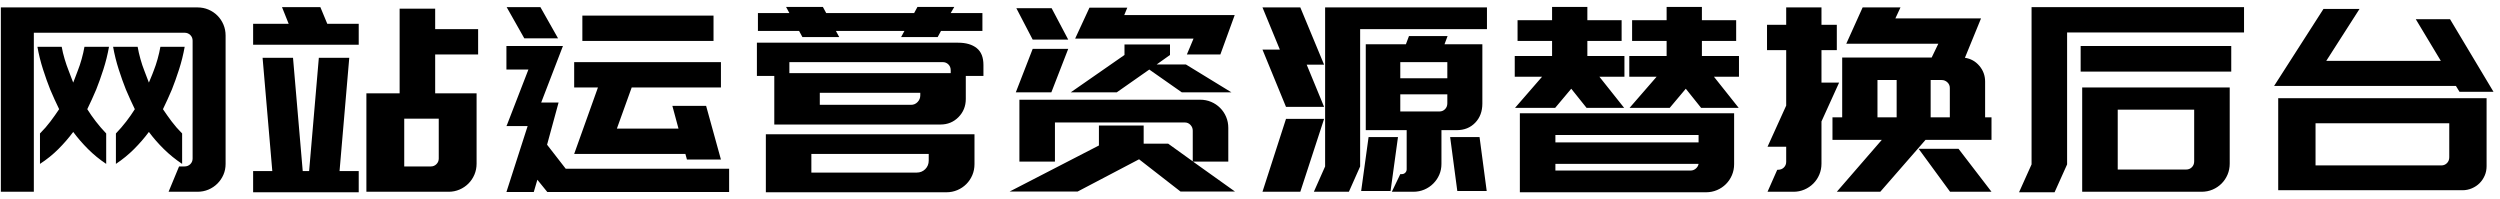 <?xml version="1.0" encoding="UTF-8"?>
<svg width="352px" height="28px" viewBox="0 0 352 28" version="1.1" xmlns="http://www.w3.org/2000/svg" xmlns:xlink="http://www.w3.org/1999/xlink">
    <!-- Generator: Sketch 59.1 (86144) - https://sketch.com -->
    <title>网站运营资源替换后台</title>
    <desc>Created with Sketch.</desc>
    <g id="页面-1" stroke="none" stroke-width="1" fill="none" fill-rule="evenodd">
        <g id="1.登录" transform="translate(-783, -392)" fill="#000000" fill-rule="nonzero">
            <g id="Group" transform="translate(622, 352)">
                <path d="M176.348,46.588 C176.156,47.668 175.892,48.73 175.556,49.774 C175.22,50.818 174.884,51.76 174.548,52.6 C174.14,53.56 173.72,54.484 173.288,55.372 C173.648,55.948 174.05,56.524 174.494,57.1 C174.938,57.676 175.424,58.24 175.952,58.792 L175.952,63.076 C175.016,62.452 174.164,61.756 173.396,60.988 C172.628,60.22 171.932,59.416 171.308,58.576 C170.684,59.416 169.988,60.22 169.22,60.988 C168.452,61.756 167.588,62.452 166.628,63.076 L166.628,58.792 C167.18,58.24 167.672,57.676 168.104,57.1 C168.536,56.524 168.944,55.948 169.328,55.372 C168.896,54.484 168.476,53.56 168.068,52.6 C167.732,51.76 167.396,50.818 167.06,49.774 C166.724,48.73 166.46,47.668 166.268,46.588 L169.688,46.588 C169.784,47.14 169.922,47.716 170.102,48.316 C170.282,48.916 170.468,49.456 170.66,49.936 L171.092,51.072 C171.164,51.259 171.236,51.444 171.308,51.628 L171.524,51.072 L171.524,51.072 L171.956,49.936 C172.148,49.456 172.328,48.916 172.496,48.316 C172.664,47.716 172.796,47.14 172.892,46.588 L176.348,46.588 Z M177.32,58.792 C177.848,58.24 178.334,57.676 178.778,57.1 C179.222,56.524 179.624,55.948 179.984,55.372 C179.552,54.484 179.132,53.56 178.724,52.6 C178.388,51.76 178.052,50.818 177.716,49.774 C177.38,48.73 177.116,47.668 176.924,46.588 L180.38,46.588 C180.476,47.14 180.608,47.716 180.776,48.316 C180.944,48.916 181.124,49.456 181.316,49.936 L181.748,51.072 C181.82,51.259 181.892,51.444 181.964,51.628 C182.124,51.26 182.279,50.887 182.428,50.508 L182.648,49.936 C182.84,49.456 183.02,48.916 183.188,48.316 C183.356,47.716 183.488,47.14 183.584,46.588 L187.004,46.588 C186.812,47.668 186.548,48.73 186.212,49.774 C185.876,50.818 185.54,51.76 185.204,52.6 C184.796,53.56 184.376,54.484 183.944,55.372 C184.328,55.948 184.736,56.524 185.168,57.1 C185.6,57.676 186.092,58.24 186.644,58.792 L186.644,63.076 C185.708,62.452 184.85,61.756 184.07,60.988 C183.29,60.22 182.588,59.416 181.964,58.576 C181.34,59.416 180.644,60.22 179.876,60.988 C179.108,61.756 178.256,62.452 177.32,63.076 L177.32,58.792 Z M192.764,63.076 C192.764,63.628 192.662,64.138 192.458,64.606 C192.254,65.074 191.972,65.488 191.612,65.848 C191.252,66.208 190.832,66.49 190.352,66.694 C189.872,66.898 189.356,67 188.804,67 L184.736,67 L186.212,63.436 L186.968,63.436 C187.304,63.436 187.58,63.328 187.796,63.112 C188.012,62.896 188.12,62.632 188.12,62.32 L188.12,45.724 C188.12,45.412 188.012,45.148 187.796,44.932 C187.58,44.716 187.304,44.608 186.968,44.608 L165.764,44.608 L165.764,67 L161.12,67 L161.12,41.044 L188.804,41.044 C189.356,41.044 189.872,41.146 190.352,41.35 C190.832,41.554 191.252,41.836 191.612,42.196 C191.972,42.556 192.254,42.976 192.458,43.456 C192.662,43.936 192.764,44.452 192.764,45.004 L192.764,63.076 Z M228.104,63.04 C228.104,63.592 228.002,64.108 227.798,64.588 C227.594,65.068 227.312,65.488 226.952,65.848 C226.592,66.208 226.172,66.49 225.692,66.694 C225.212,66.898 224.708,67 224.18,67 L212.588,67 L212.588,53.14 L217.268,53.14 L217.268,41.224 L222.272,41.224 L222.272,44.104 L228.32,44.104 L228.32,47.668 L222.272,47.668 L222.272,53.14 L228.104,53.14 L228.104,63.04 Z M222.776,56.704 L217.916,56.704 L217.916,63.436 L221.66,63.436 C221.972,63.436 222.236,63.328 222.452,63.112 C222.668,62.896 222.776,62.632 222.776,62.32 L222.776,56.704 Z M211.508,46.3 L196.64,46.3 L196.64,43.348 L201.644,43.348 L200.708,41.008 L206.108,41.008 L207.08,43.348 L211.508,43.348 L211.508,46.3 Z M211.508,67.072 L196.64,67.072 L196.64,64.084 L199.34,64.084 L197.972,48.136 L202.256,48.136 L203.624,64.084 L204.524,64.084 L205.892,48.136 L210.176,48.136 L208.808,64.084 L211.508,64.084 L211.508,67.072 Z M261.464,42.196 L261.464,45.76 L242.996,45.76 L242.996,42.196 L261.464,42.196 Z M232.304,67.036 L235.292,57.748 L232.304,57.748 L232.376,57.604 L235.4,49.792 L232.304,49.792 L232.304,46.48 L240.26,46.48 L237.2,54.436 L239.648,54.436 L238.028,60.376 L240.656,63.76 L263.66,63.76 L263.66,67.036 L238.064,67.036 L236.66,65.308 L236.156,67.036 L232.304,67.036 Z M232.34,41.008 L237.092,41.008 L239.576,45.4 L234.824,45.4 L232.34,41.008 Z M241.844,61.672 L245.192,52.312 L241.844,52.312 L241.844,48.748 L262.508,48.748 L262.508,52.312 L249.944,52.312 L247.856,58.108 L256.532,58.108 L255.668,54.904 L260.42,54.904 L262.508,62.464 L257.72,62.464 L257.504,61.672 L241.844,61.672 Z M287.876,45.22 L288.344,44.356 L278.696,44.356 L279.164,45.22 L273.98,45.22 L273.512,44.356 L267.716,44.356 L267.716,41.836 L272.144,41.836 L271.676,40.972 L276.86,40.972 L277.328,41.836 L289.712,41.836 L290.18,40.972 L295.364,40.972 L294.86,41.836 L299.324,41.836 L299.324,44.356 L293.492,44.356 L293.024,45.22 L287.876,45.22 Z M298.208,63.112 C298.208,63.664 298.106,64.18 297.902,64.66 C297.698,65.14 297.416,65.56 297.056,65.92 C296.696,66.28 296.276,66.562 295.796,66.766 C295.316,66.97 294.8,67.072 294.248,67.072 L268.832,67.072 L268.832,58.9 L298.208,58.9 L298.208,63.112 Z M291.764,61.672 L275.24,61.672 L275.24,64.3 L290.072,64.3 C290.552,64.3 290.954,64.138 291.278,63.814 C291.602,63.49 291.764,63.088 291.764,62.608 L291.764,61.672 Z M270.02,50.692 L267.572,50.692 L267.572,46.012 L295.904,46.012 C297.008,46.012 297.878,46.264 298.514,46.768 C299.15,47.272 299.468,48.064 299.468,49.144 L299.468,50.692 L296.984,50.692 L296.984,53.932 C296.984,54.94 296.642,55.792 295.958,56.488 C295.274,57.184 294.428,57.532 293.42,57.532 L270.02,57.532 L270.02,50.692 Z M290.576,53.068 L276.428,53.068 L276.428,54.76 L289.28,54.76 C289.64,54.76 289.946,54.628 290.198,54.364 C290.45,54.1 290.576,53.788 290.576,53.428 L290.576,53.068 Z M272.144,48.748 L272.144,50.296 L294.86,50.296 L294.86,49.9 C294.86,49.564 294.752,49.288 294.536,49.072 C294.32,48.856 294.056,48.748 293.744,48.748 L272.144,48.748 Z M303.164,66.964 L315.728,60.484 L315.728,57.676 L322.028,57.676 L322.028,60.232 L325.484,60.232 L328.94,62.716 L328.94,58.396 C328.94,58.084 328.832,57.814 328.616,57.586 C328.4,57.358 328.136,57.244 327.824,57.244 L309.536,57.244 L309.536,62.752 L304.532,62.752 L304.532,54.04 L329.984,54.04 C330.536,54.04 331.052,54.142 331.532,54.346 C332.012,54.55 332.432,54.832 332.792,55.192 C333.152,55.552 333.434,55.972 333.638,56.452 C333.842,56.932 333.944,57.448 333.944,58 L333.944,62.752 L328.976,62.752 L334.88,66.964 L327.212,66.964 L321.38,62.428 L312.74,66.964 L303.164,66.964 Z M306.404,46.876 L311.408,46.876 L309.032,52.996 L304.028,52.996 L306.404,46.876 Z M311.408,45.58 L306.404,45.58 L304.1,41.152 L309.068,41.152 L311.408,45.58 Z M334.844,42.124 L332.828,47.668 L328.112,47.668 L329.048,45.436 L312.38,45.436 L314.396,41.08 L319.724,41.08 L319.292,42.124 L334.844,42.124 Z M325.736,47.74 L323.864,49.072 L327.968,49.072 L334.376,52.996 L327.392,52.996 L322.82,49.792 L318.248,52.996 L311.768,52.996 L319.328,47.74 L319.328,46.264 L325.736,46.264 L325.736,47.74 Z M353.696,59.296 L357.836,59.296 L356.792,66.892 L352.652,66.892 L353.696,59.296 Z M366.188,66.892 L365.18,59.296 L369.32,59.296 L370.328,66.892 L366.188,66.892 Z M338.756,67 L342.068,56.74 L347.432,56.74 L344.084,67 L338.756,67 Z M338.756,46.984 L341.204,46.984 L338.756,41.044 L344.084,41.044 L347.432,49.108 L344.984,49.108 L347.432,55.048 L342.068,55.048 L338.756,46.984 Z M370.364,44.104 L352.508,44.104 L352.508,63.436 L350.924,67 L345.992,67 L347.576,63.436 L347.576,41.044 L370.364,41.044 L370.364,44.104 Z M363.956,63.076 C363.956,63.628 363.854,64.138 363.65,64.606 C363.446,65.074 363.164,65.488 362.804,65.848 C362.444,66.208 362.024,66.49 361.544,66.694 C361.064,66.898 360.548,67 359.996,67 L356.972,67 L358.16,64.516 L358.376,64.516 C358.568,64.516 358.73,64.45 358.862,64.318 C358.994,64.186 359.06,64.024 359.06,63.832 L359.06,58.324 L353.3,58.324 L353.3,46.228 L358.952,46.228 L359.384,45.076 L364.82,45.076 L364.388,46.228 L369.716,46.228 L369.716,54.58 C369.716,55.684 369.38,56.584 368.708,57.28 C368.036,57.976 367.172,58.324 366.116,58.324 L363.956,58.324 L363.956,63.076 Z M358.16,48.748 L358.16,51.016 L364.784,51.016 L364.784,48.748 L358.16,48.748 Z M358.16,55.696 L363.668,55.696 C363.98,55.696 364.244,55.588 364.46,55.372 C364.676,55.156 364.784,54.88 364.784,54.544 L364.784,53.284 L358.16,53.284 L358.16,55.696 Z M405.164,63.112 C405.164,63.664 405.062,64.18 404.858,64.66 C404.654,65.14 404.372,65.56 404.012,65.92 C403.652,66.28 403.232,66.562 402.752,66.766 C402.272,66.97 401.756,67.072 401.204,67.072 L374.996,67.072 L374.996,55.948 L405.164,55.948 L405.164,63.112 Z M380,59.008 L380,60.052 L400.16,60.052 L400.16,59.008 L380,59.008 Z M399.044,64.012 C399.308,64.012 399.548,63.922 399.764,63.742 C399.98,63.562 400.112,63.34 400.16,63.076 L380,63.076 L380,64.012 L399.044,64.012 Z M374.276,47.884 L379.532,47.884 L379.532,45.76 L374.672,45.76 L374.672,42.844 L379.532,42.844 L379.532,40.972 L384.5,40.972 L384.5,42.844 L389.324,42.844 L389.324,45.76 L384.5,45.76 L384.5,47.884 L389.72,47.884 L389.72,50.8 L386.192,50.8 L389.684,55.192 L384.392,55.192 L382.232,52.492 L379.964,55.192 L374.312,55.192 L378.128,50.8 L374.276,50.8 L374.276,47.884 Z M400.628,40.972 L400.628,42.844 L405.452,42.844 L405.452,45.76 L400.628,45.76 L400.628,47.884 L405.848,47.884 L405.848,50.8 L402.32,50.8 L405.812,55.192 L400.52,55.192 L398.36,52.492 L396.092,55.192 L390.44,55.192 L394.256,50.8 L390.404,50.8 L390.404,47.884 L395.66,47.884 L395.66,45.76 L390.8,45.76 L390.8,42.844 L395.66,42.844 L395.66,40.972 L400.628,40.972 Z M409.796,43.492 L412.496,43.492 L412.496,41.044 L417.464,41.044 L417.464,43.492 L419.624,43.492 L419.624,47.056 L417.464,47.056 L417.464,51.628 L419.948,51.628 L417.464,57.1 L417.464,63.04 C417.464,63.592 417.362,64.108 417.158,64.588 C416.954,65.068 416.672,65.488 416.312,65.848 C415.952,66.208 415.532,66.49 415.052,66.694 C414.572,66.898 414.068,67 413.54,67 L409.868,67 L411.236,63.904 L411.344,63.904 C411.68,63.904 411.956,63.796 412.172,63.58 C412.388,63.364 412.496,63.1 412.496,62.788 L412.496,60.664 L409.868,60.664 L412.496,54.868 L412.496,47.056 L409.796,47.056 L409.796,43.492 Z M427.868,42.592 L439.928,42.592 L437.66,48.136 C438.476,48.256 439.154,48.634 439.694,49.27 C440.234,49.906 440.504,50.644 440.504,51.484 L440.504,56.524 L441.404,56.524 L441.404,59.692 L432.116,59.692 L425.744,67 L419.624,67 L425.96,59.692 L419.012,59.692 L419.012,56.524 L420.38,56.524 L420.38,48.1 L432.98,48.1 L433.916,46.156 L420.956,46.156 L423.26,41.044 L428.588,41.044 L427.868,42.592 Z M425.348,56.524 L428.048,56.524 L428.048,51.268 L425.348,51.268 L425.348,56.524 Z M435.536,56.524 L435.536,52.384 C435.536,52.072 435.422,51.808 435.194,51.592 C434.966,51.376 434.696,51.268 434.384,51.268 L432.836,51.268 L432.836,56.524 L435.536,56.524 Z M431.144,60.952 L436.76,60.952 L441.404,67 L435.572,67 L431.144,60.952 Z M474.944,63.04 C474.944,63.592 474.842,64.108 474.638,64.588 C474.434,65.068 474.152,65.488 473.792,65.848 C473.432,66.208 473.012,66.49 472.532,66.694 C472.052,66.898 471.536,67 470.984,67 L454.172,67 L454.172,52.312 L474.944,52.312 L474.944,63.04 Z M469.94,55.444 L459.176,55.444 L459.176,63.868 L468.824,63.868 C469.136,63.868 469.4,63.76 469.616,63.544 C469.832,63.328 469.94,63.052 469.94,62.716 L469.94,55.444 Z M476.96,44.572 L452.048,44.572 L452.048,63.148 L450.284,67.072 L445.28,67.072 L447.044,63.148 L447.044,41.008 L476.96,41.008 L476.96,44.572 Z M453.956,46.48 L475.16,46.48 L475.16,50.08 L453.956,50.08 L453.956,46.48 Z M511.112,63.4 C511.112,63.88 511.022,64.324 510.842,64.732 C510.662,65.14 510.422,65.494 510.122,65.794 C509.822,66.094 509.462,66.334 509.042,66.514 C508.622,66.694 508.184,66.784 507.728,66.784 L481.772,66.784 L481.772,53.824 L511.112,53.824 L511.112,63.4 Z M505.856,57.352 L487.028,57.352 L487.028,63.292 L504.74,63.292 C505.052,63.292 505.316,63.184 505.532,62.968 C505.748,62.752 505.856,62.476 505.856,62.14 L505.856,57.352 Z M481.196,52.096 L488.144,41.26 L493.22,41.26 L488.54,48.568 L504.668,48.568 L501.14,42.7 L505.964,42.7 L512.084,52.924 L507.296,52.924 L506.792,52.096 L481.196,52.096 Z" id="网站运营资源替换后台"></path>
            </g>
        </g>
    </g>
</svg>